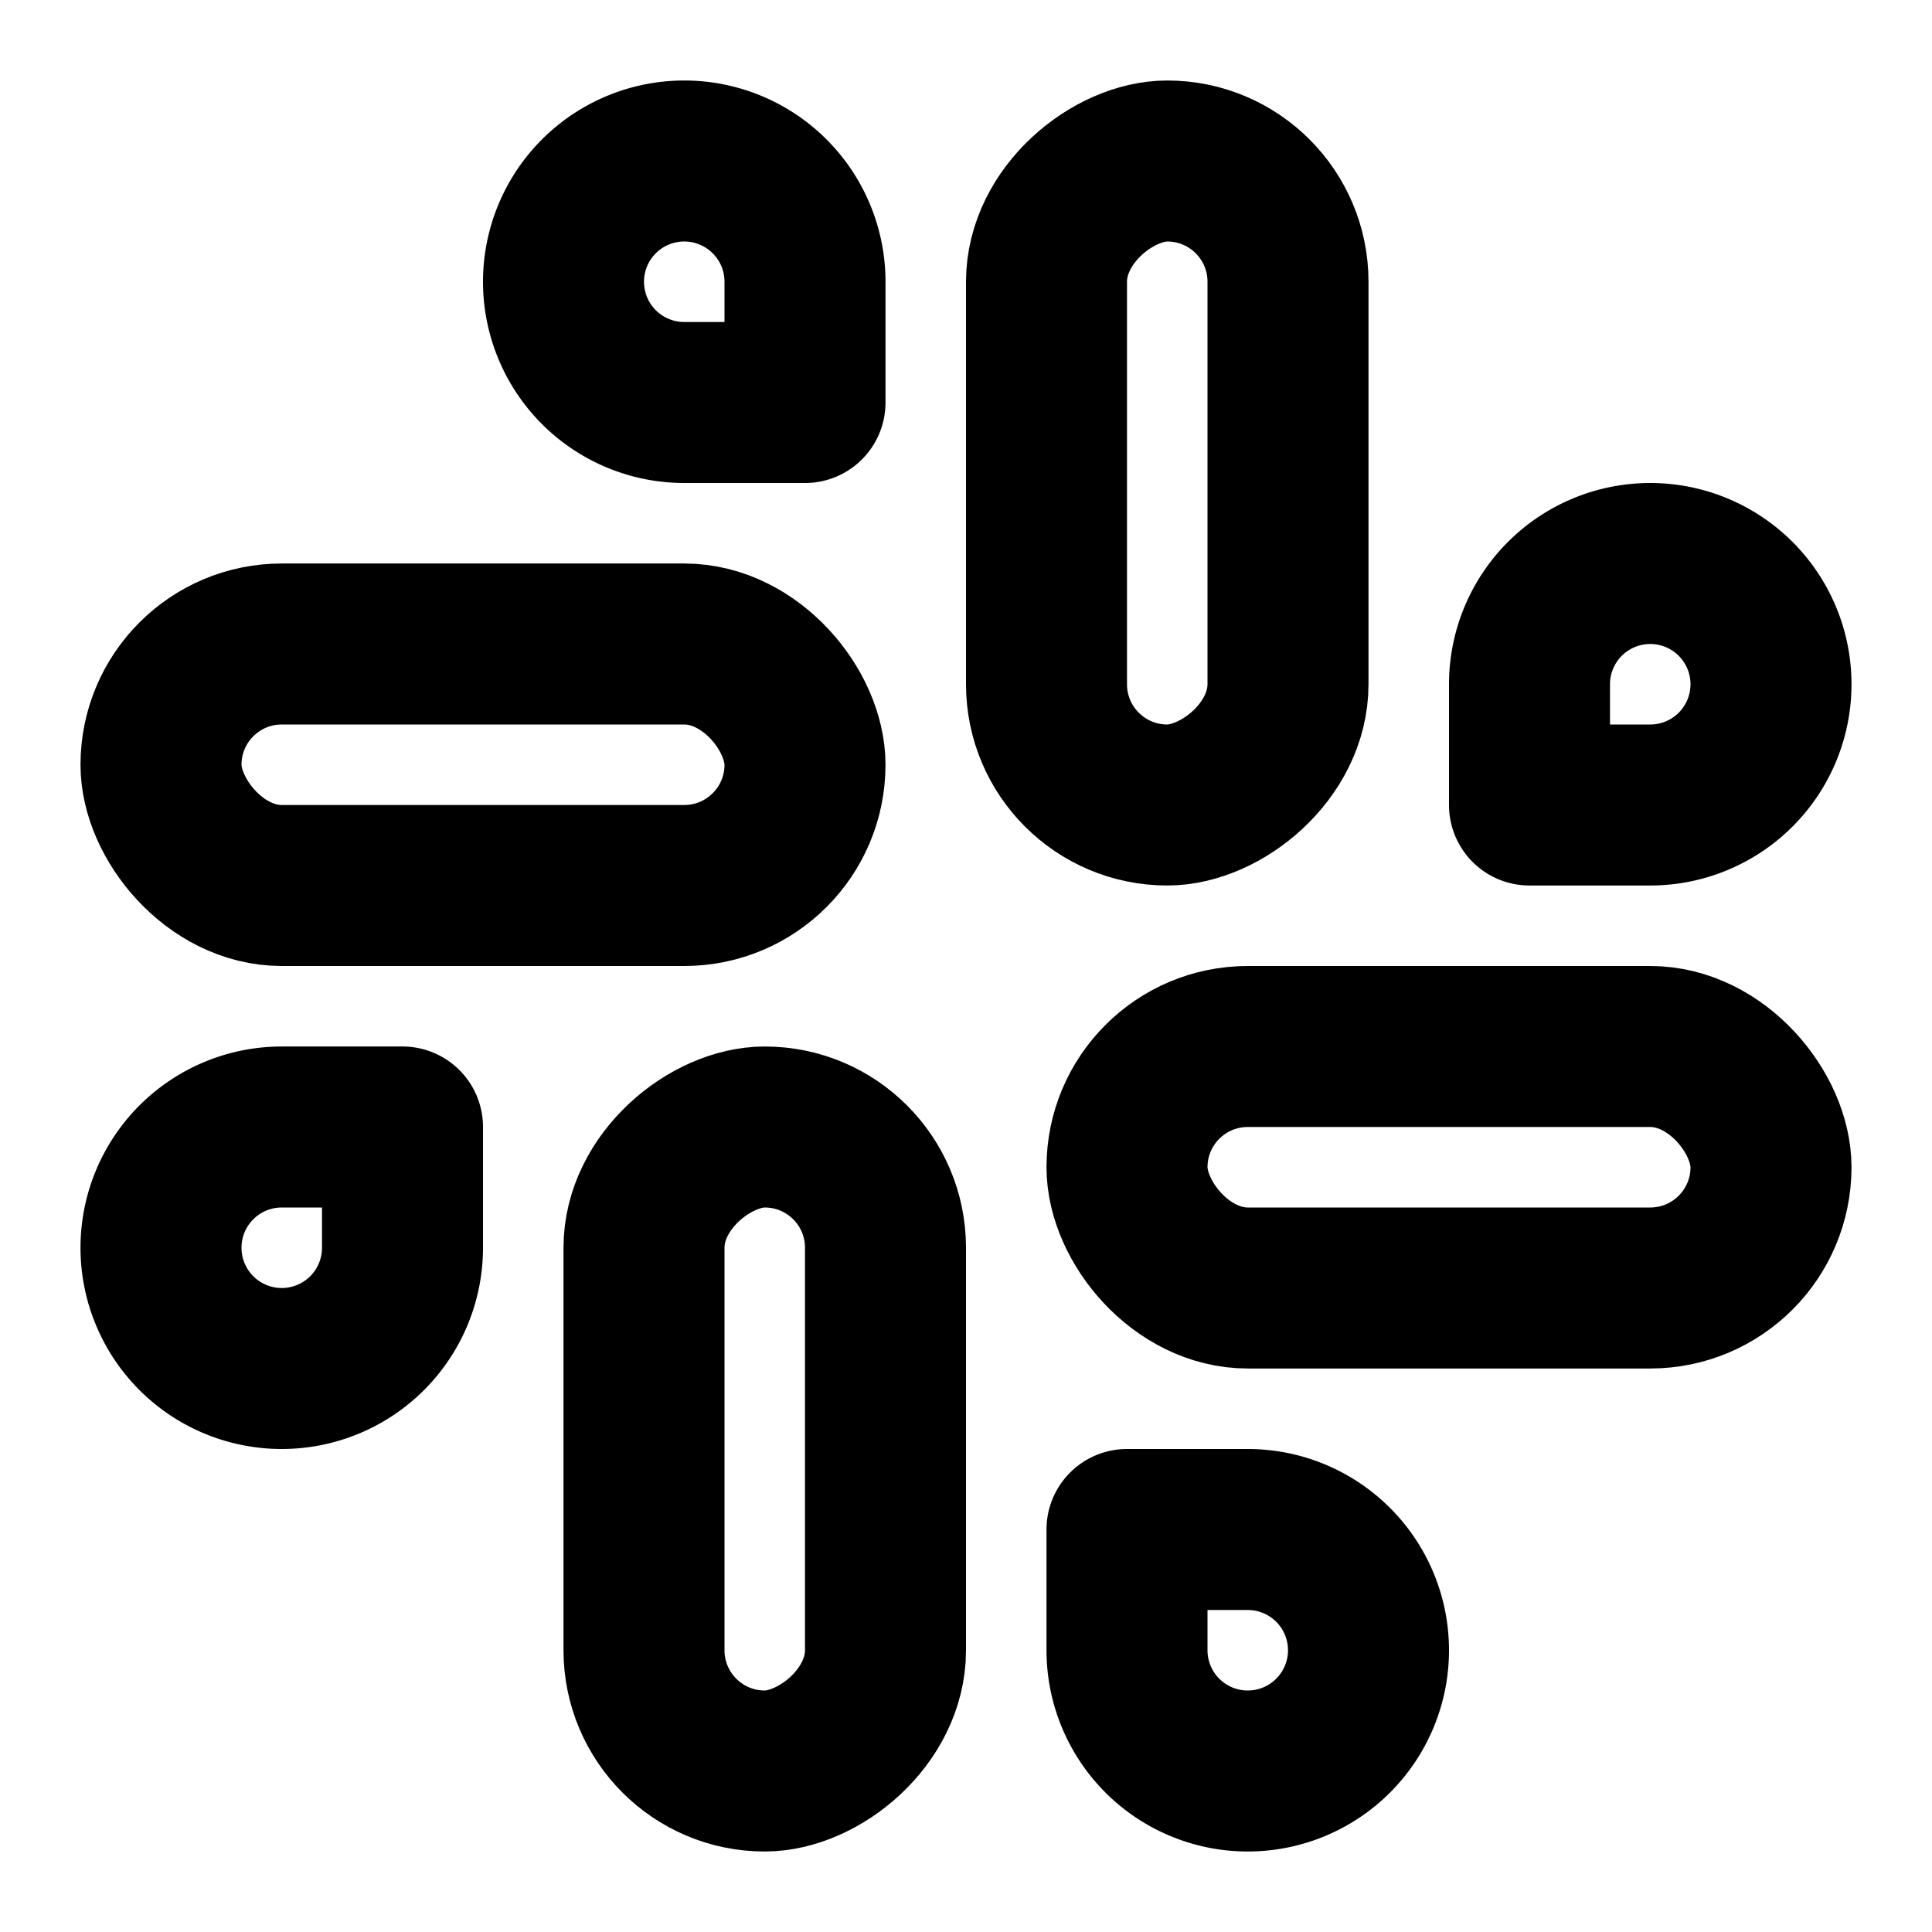 <svg
  xmlns="http://www.w3.org/2000/svg"
  width="24"
  height="24"
  viewBox="0 0 24 24"
  fill="none"
  stroke="currentColor"
  stroke-width="2"
  stroke-linecap="round"
  stroke-linejoin="round"
>
  <g id="p">
    <rect x="2" y="8" width="8" height="3" rx="1.5" />
    <path d="M10 5V3.5A1.5 1.5 0 108.5 5z" />
  </g>
  <use href="#p" transform="rotate(90 12 12)" />
  <use href="#p" transform="rotate(180 12 12)" />
  <use href="#p" transform="rotate(270 12 12)" />
</svg>
